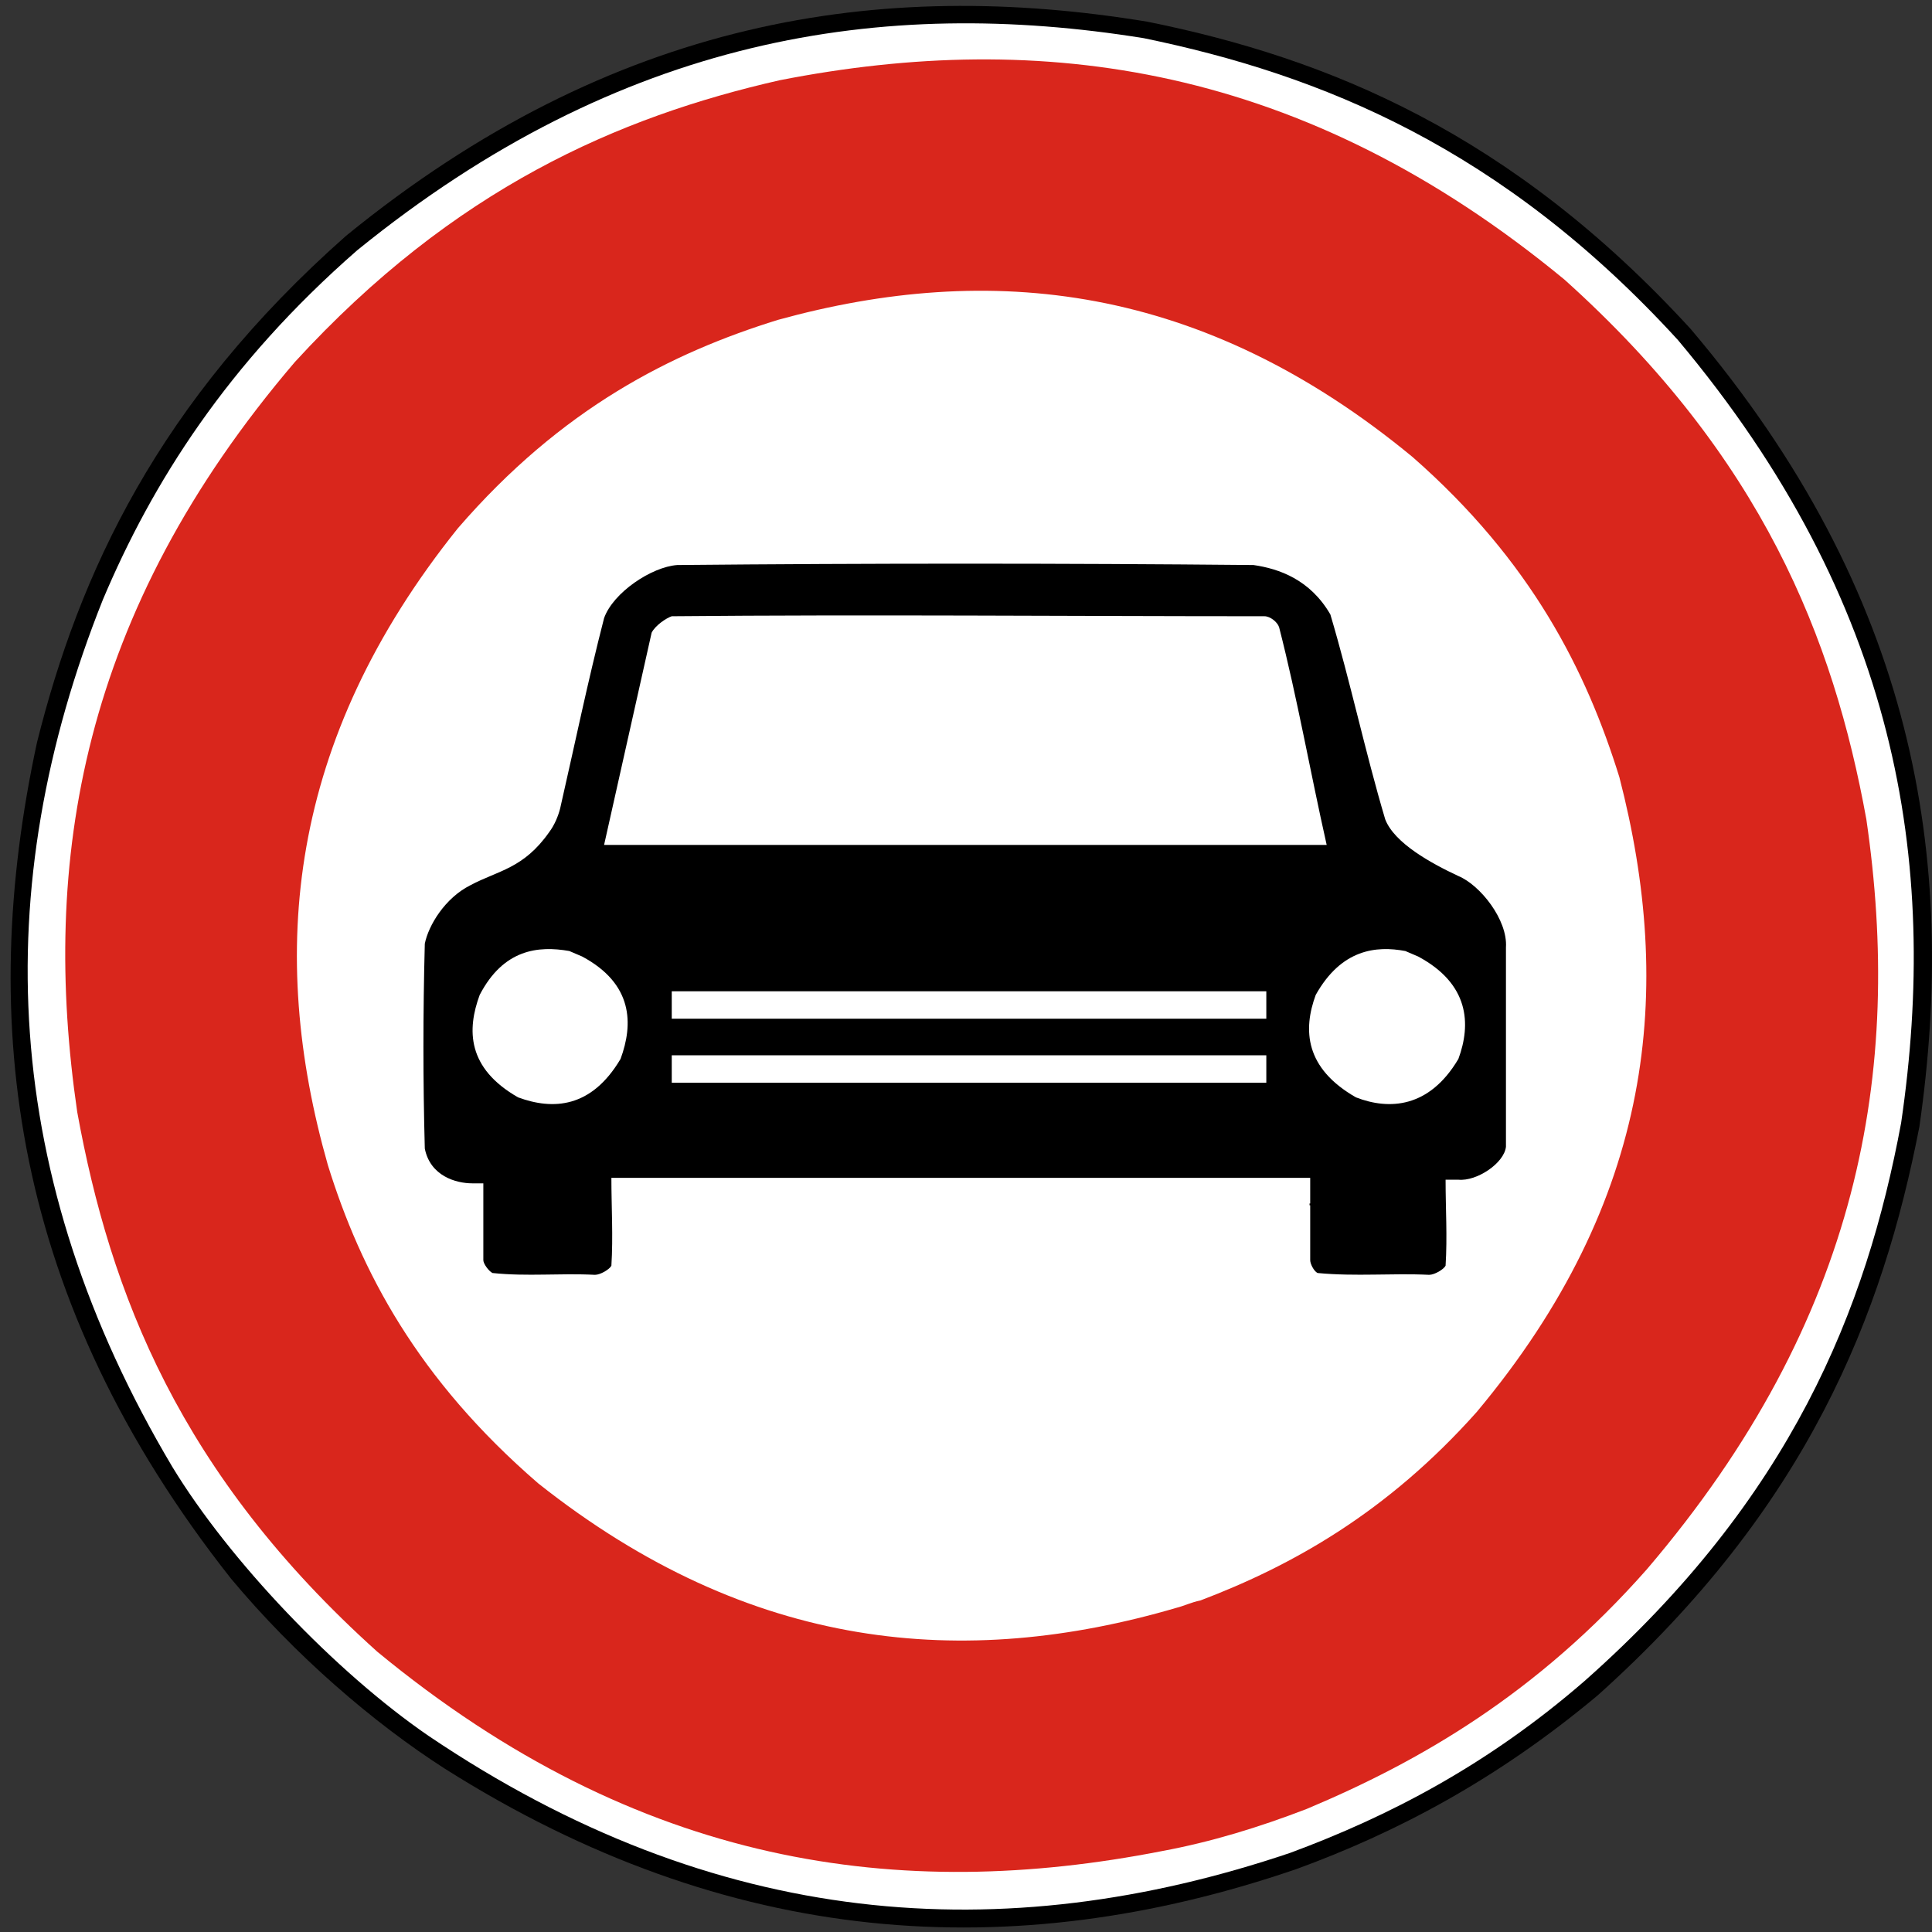 <?xml version="1.0" encoding="utf-8"?>
<!-- Generator: Adobe Illustrator 15.0.0, SVG Export Plug-In . SVG Version: 6.00 Build 0)  -->
<!DOCTYPE svg PUBLIC "-//W3C//DTD SVG 1.1//EN" "http://www.w3.org/Graphics/SVG/1.1/DTD/svg11.dtd">
<svg version="1.1" id="Vrstva_1" xmlns="http://www.w3.org/2000/svg" xmlns:xlink="http://www.w3.org/1999/xlink" x="0px" y="0px"
	 width="300px" height="300px" viewBox="0 0 300 300" enable-background="new 0 0 300 300" xml:space="preserve">
<rect x="0" y="0" width="300" height="300" fill="#333333" stroke="none"/>
<path fill-rule="evenodd" clip-rule="evenodd" d="M201.179,290.273c-44.03,15.057-88.061,12.215-132.091-15.624
	c-11.077-7.101-23.294-17.611-33.235-29.541C1.767,201.931-3.631,158.752,5.743,115.292c6.534-26.134,18.748-52.836,48.006-78.687
	C95.221,2.802,136.693-3.447,178.169,3.37c28.122,5.681,56.529,17.328,84.366,47.722c34.938,41.191,41.473,82.38,35.508,123.852
	c-5.683,29.259-17.326,59.086-49.994,88.345C232.426,276.354,216.802,284.592,201.179,290.273"/>
<path fill-rule="evenodd" clip-rule="evenodd" fill="#FFFFFF" d="M200.327,287.717c-44.601,15.055-89.197,11.931-133.794-18.18
	c-14.49-9.942-30.965-27.271-39.769-41.757C0.06,182.897-1.928,138.016,15.968,93.134c7.671-18.18,19.318-36.645,39.484-54.256
	C96.358,5.644,136.979-0.606,177.6,5.927c27.556,5.681,55.677,17.043,82.947,46.87c34.087,40.621,40.621,80.958,34.657,121.579
	c-5.398,28.976-17.046,58.234-49.144,86.64C231.004,274.081,215.665,282.036,200.327,287.717"/>
<path fill-rule="evenodd" clip-rule="evenodd" fill="#D9261C" d="M202.882,280.899c17.611-7.386,35.793-17.895,52.834-37.211
	c33.238-38.918,39.77-77.551,34.09-116.466c-5.112-28.124-16.193-56.246-46.87-83.799C202.315,9.903,161.69,4.507,121.07,12.459
	c-24.998,5.683-50.561,16.76-75.277,43.748C12.558,95.122,6.309,133.755,11.992,172.673c5.113,28.121,15.909,56.243,46.585,83.797
	c40.621,33.521,81.241,38.918,121.866,30.964C188.109,286.012,195.496,283.74,202.882,280.899"/>
<path fill-rule="evenodd" clip-rule="evenodd" fill="#FFFFFF" d="M186.407,248.516c14.201-5.396,28.973-13.635,42.894-29.259
	c27.552-32.949,30.677-65.617,22.157-98.569c-5.116-16.475-13.635-33.52-32.102-49.712c-32.664-26.985-65.618-30.393-98.567-21.304
	c-16.479,5.113-33.52,13.635-49.713,32.383c-26.416,32.952-29.54,65.903-20.166,98.855c5.113,16.475,13.917,33.234,32.665,49.426
	c32.953,26.134,66.188,28.976,99.138,19.316C183.849,249.369,184.985,248.801,186.407,248.516"/>
<line fill="none" stroke="#1F1A17" stroke-width="0.216" stroke-miterlimit="10" x1="203.448" y1="186.874" x2="203.448" y2="187.159"/>
<path fill-rule="evenodd" clip-rule="evenodd" d="M73.349,183.749c-2.554,0-6.534-1.135-7.386-5.396
	c-0.285-10.511-0.285-21.021,0-31.815c0.57-2.841,3.125-7.103,7.101-9.091c4.261-2.273,8.237-2.557,12.217-8.237
	c0.852-1.137,1.418-2.557,1.703-3.693c2.273-9.942,4.261-19.599,6.819-29.543c1.418-3.976,7.382-7.952,11.362-8.237
	c29.825-0.283,59.654-0.283,89.479,0c3.976,0.568,8.804,2.273,11.932,7.671c3.125,10.511,5.395,21.304,8.519,31.815
	c1.422,3.693,7.105,6.818,11.362,8.806c3.41,1.42,7.671,6.818,7.386,11.079c0,10.225,0,20.451,0,30.961
	c-0.281,2.557-4.542,5.397-7.386,5.114h-1.988c0,4.545,0.285,8.806,0,13.351c-0.281,0.568-1.702,1.42-2.554,1.42
	c-5.684-0.283-11.362,0.285-17.33-0.283c-0.566-0.285-1.137-1.422-1.137-1.988v-12.784H94.936c0,4.545,0.285,9.091,0,13.636
	c-0.281,0.568-1.703,1.42-2.554,1.42c-5.398-0.283-10.511,0.285-15.909-0.283c-0.566-0.285-1.421-1.422-1.421-1.988v-11.933"/>
<path fill-rule="evenodd" clip-rule="evenodd" fill="#FFFFFF" d="M218.22,147.675c-4.542-0.854-9.94-0.285-13.916,6.816
	c-1.988,5.397-1.707,11.363,6.249,15.908c5.112,1.988,11.362,1.705,15.904-5.967c1.992-5.396,1.707-11.645-6.249-15.906"/>
<path fill-rule="evenodd" clip-rule="evenodd" fill="#FFFFFF" d="M88.406,147.675c-4.832-0.854-10.229-0.285-13.92,6.816
	c-1.988,5.397-1.988,11.363,5.964,15.908c5.398,1.988,11.362,1.705,15.909-5.967c1.988-5.396,1.988-11.645-5.964-15.906"/>
<polyline fill-rule="evenodd" clip-rule="evenodd" fill="#FFFFFF" points="104.31,153.925 104.31,158.184 196.632,158.184 
	196.632,153.925 "/>
<polyline fill-rule="evenodd" clip-rule="evenodd" fill="#FFFFFF" points="104.31,163.865 104.31,168.126 196.632,168.126 
	196.632,163.865 "/>
<path fill-rule="evenodd" clip-rule="evenodd" fill="#FFFFFF" d="M206.006,131.198c-2.558-11.362-4.546-22.726-7.386-33.803
	c-0.285-0.854-1.422-1.705-2.272-1.705c-30.677,0-61.357-0.283-92.038,0c-0.852,0.283-2.554,1.42-3.125,2.556l-7.382,32.952"/>
</svg>

